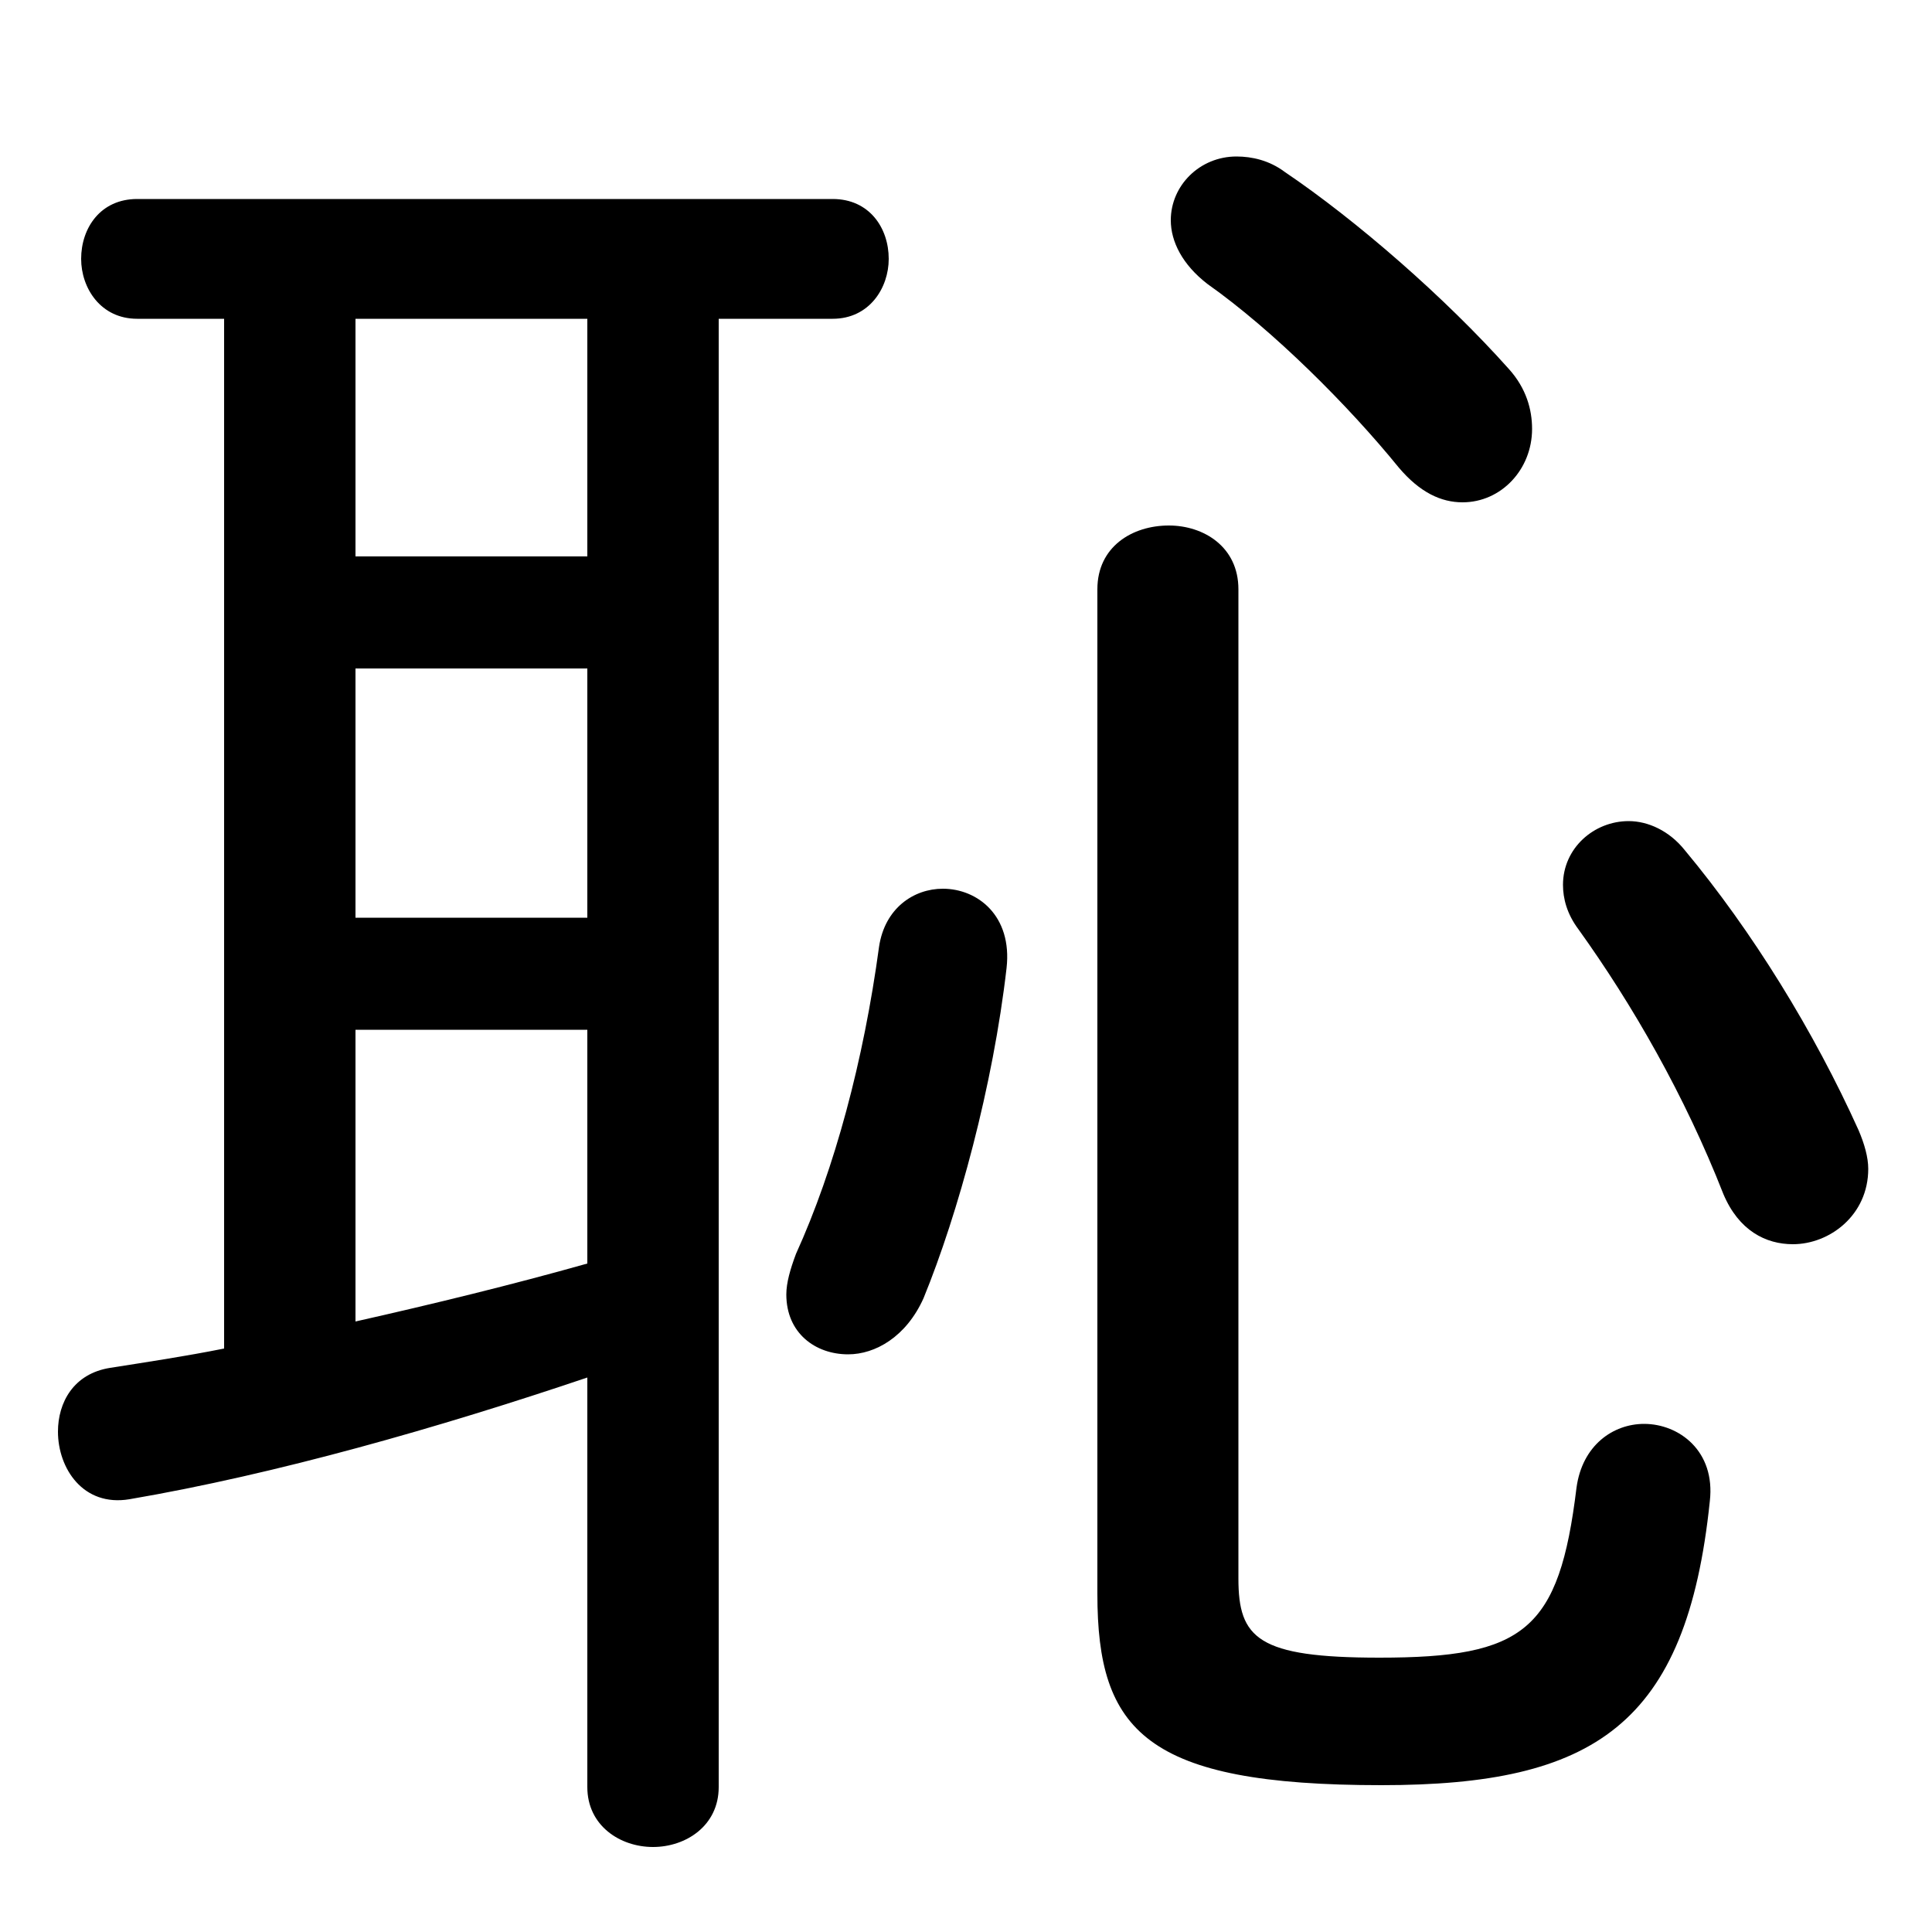 <svg xmlns="http://www.w3.org/2000/svg" viewBox="0 -44.0 50.0 50.0">
    <rect x="0" y="-44.0" width="50.0" height="50.0" fill="#808080" stroke="none"/>
    <g transform="scale(1, -1)">
        <!-- ボディの枠 -->
        <rect x="0" y="-6.0" width="50.0" height="50.0"
            stroke="white" fill="white"/>
        <!-- グリフ座標系の原点 -->
        <circle cx="0" cy="0" r="5" fill="white"/>
        <!-- グリフのアウトライン -->
        <g style="fill:black;stroke:#000000;stroke-width:0;stroke-linecap:round;stroke-linejoin:round;">
        <path d="M 5.8 35.75 L 5.8 9.1 C 4.8 8.9 3.8 8.75 2.85 8.6 C 1.9 8.45 1.5 7.7 1.5 6.95 C 1.5 6.0 2.15 5.0 3.35 5.2 C 7.15 5.85 11.35 7.05 15.2 8.35 L 15.2 -2.25 C 15.2 -3.25 16.05 -3.8 16.9 -3.8 C 17.75 -3.8 18.6 -3.25 18.6 -2.25 L 18.6 35.75 L 21.55 35.75 C 22.5 35.75 23.0 36.55 23.0 37.3 C 23.0 38.1 22.5 38.85 21.55 38.85 L 3.55 38.85 C 2.6 38.85 2.1 38.1 2.1 37.3 C 2.1 36.55 2.6 35.75 3.55 35.75 Z M 9.2 17.35 L 15.2 17.35 L 15.2 11.3 C 13.25 10.75 11.2 10.25 9.2 9.8 Z M 9.2 20.25 L 9.2 26.7 L 15.2 26.7 L 15.2 20.25 Z M 9.2 29.6 L 9.2 35.75 L 15.2 35.75 L 15.2 29.6 Z M 43.6 22.0 C 43.2 22.5 42.65 22.75 42.15 22.75 C 41.25 22.75 40.45 22.05 40.45 21.1 C 40.45 20.75 40.55 20.35 40.85 19.95 C 42.25 18.0 43.6 15.65 44.6 13.1 C 45.0 12.15 45.7 11.8 46.4 11.8 C 47.35 11.8 48.35 12.55 48.35 13.75 C 48.35 14.05 48.25 14.4 48.1 14.75 C 46.95 17.3 45.35 19.9 43.6 22.0 Z M 22.75 19.5 C 22.35 16.55 21.6 13.75 20.6 11.55 C 20.45 11.15 20.35 10.8 20.35 10.5 C 20.35 9.5 21.1 8.95 21.95 8.95 C 22.65 8.95 23.45 9.4 23.9 10.4 C 24.8 12.6 25.7 15.9 26.05 18.95 C 26.2 20.3 25.3 21.0 24.4 21.0 C 23.65 21.0 22.9 20.5 22.75 19.5 Z M 33.25 39.55 C 32.85 39.85 32.4 39.95 32.0 39.95 C 31.05 39.95 30.3 39.2 30.3 38.3 C 30.3 37.75 30.6 37.15 31.25 36.65 C 32.95 35.45 34.9 33.5 36.2 31.9 C 36.75 31.25 37.3 31.0 37.85 31.0 C 38.85 31.0 39.65 31.85 39.65 32.9 C 39.65 33.4 39.5 33.95 39.05 34.45 C 37.4 36.3 35.1 38.3 33.25 39.55 Z M 28.4 2.75 C 28.4 -0.8 29.65 -2.2 35.75 -2.2 C 41.25 -2.2 43.65 -0.65 44.25 5.15 C 44.4 6.45 43.45 7.15 42.55 7.15 C 41.75 7.15 40.95 6.6 40.8 5.5 C 40.35 1.8 39.45 1.1 35.7 1.1 C 32.55 1.1 32.05 1.6 32.05 3.15 L 32.05 28.75 C 32.05 29.85 31.15 30.4 30.25 30.4 C 29.3 30.4 28.4 29.85 28.4 28.75 Z"/>
    </g>
    </g>
</svg>
